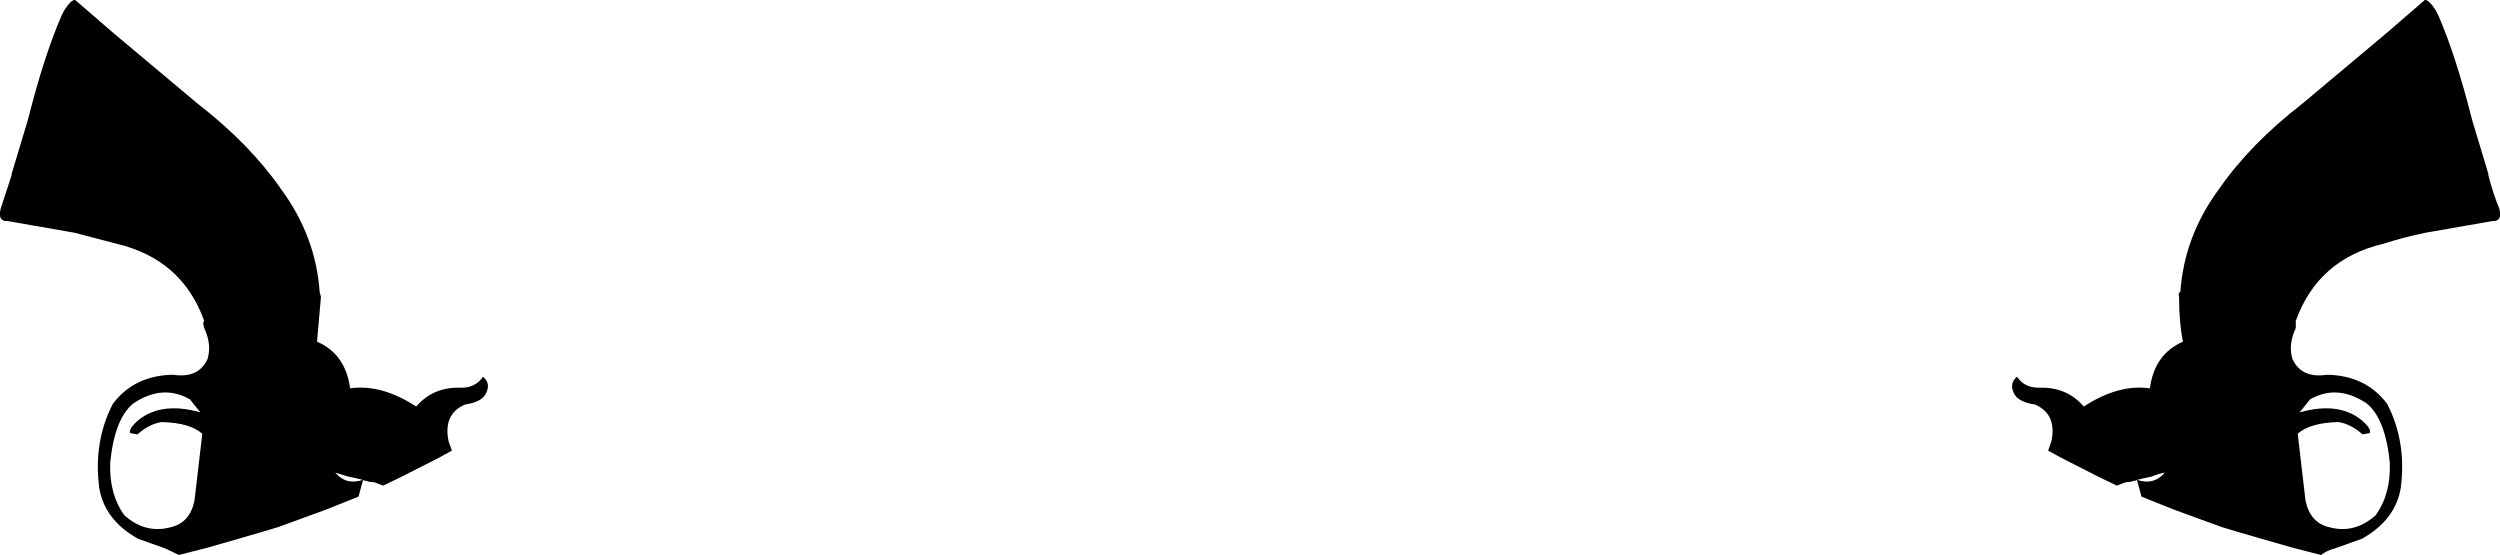 <?xml version="1.0" encoding="UTF-8" standalone="no"?>
<svg xmlns:xlink="http://www.w3.org/1999/xlink" height="42.8px" width="192.8px" xmlns="http://www.w3.org/2000/svg">
  <g transform="matrix(1.0, 0.0, 0.0, 1.0, -303.5, -328.35)">
    <path d="M341.0 358.65 Q340.7 359.35 339.35 359.55 337.65 360.3 338.1 362.4 L338.35 363.1 337.35 363.65 334.5 365.1 333.05 365.8 332.4 365.55 331.95 365.5 331.8 365.45 331.55 365.4 331.5 365.35 331.15 366.65 328.65 367.65 324.95 369.0 323.45 369.45 322.75 369.65 321.9 369.9 319.45 370.6 317.3 371.15 316.25 370.65 314.15 369.9 Q311.55 368.45 311.15 365.95 310.7 362.4 312.2 359.5 313.85 357.3 316.85 357.25 318.8 357.55 319.5 356.05 319.85 354.95 319.25 353.65 319.1 353.2 319.25 353.1 317.55 348.35 312.5 347.15 L309.25 346.3 304.1 345.4 Q303.3 345.45 303.55 344.45 L304.4 341.85 304.4 341.75 305.65 337.6 Q306.9 332.65 308.25 329.55 L308.45 329.15 Q309.0 328.3 309.3 328.35 L312.25 330.9 318.75 336.35 Q322.75 339.45 325.15 342.9 327.85 346.55 328.15 350.85 L328.25 351.25 327.95 354.7 Q330.15 355.65 330.5 358.3 332.9 357.95 335.6 359.7 336.9 358.2 338.95 358.25 340.15 358.3 340.75 357.4 341.35 357.9 341.0 358.65 M330.35 365.1 L329.35 364.8 Q330.2 365.8 331.5 365.35 L331.45 365.35 331.05 365.25 330.35 365.1 M474.65 342.9 Q477.05 339.45 481.05 336.35 L487.55 330.9 490.5 328.35 Q490.8 328.3 491.35 329.15 L491.55 329.55 Q492.9 332.65 494.15 337.6 L495.4 341.75 495.4 341.85 Q495.75 343.25 496.25 344.45 496.5 345.45 495.7 345.4 L490.55 346.3 Q488.85 346.65 487.3 347.15 482.25 348.35 480.55 353.1 L480.55 353.65 Q479.95 354.95 480.3 356.05 481.0 357.55 482.95 357.25 485.95 357.3 487.6 359.5 489.1 362.4 488.65 365.95 488.25 368.45 485.65 369.9 L483.55 370.65 Q482.95 370.8 482.5 371.15 L480.35 370.6 477.9 369.9 477.05 369.65 476.35 369.45 474.85 369.0 471.15 367.65 468.65 366.65 468.3 365.35 Q469.6 365.8 470.45 364.8 469.9 364.9 469.45 365.1 L468.75 365.25 468.35 365.35 468.3 365.35 468.25 365.4 468.0 365.45 467.85 365.5 467.4 365.55 466.75 365.8 465.3 365.1 462.45 363.65 461.45 363.1 461.7 362.4 Q462.15 360.3 460.45 359.55 459.1 359.35 458.8 358.65 458.45 357.9 459.05 357.4 459.65 358.3 460.85 358.25 462.9 358.2 464.2 359.7 466.9 357.95 469.3 358.3 469.65 355.65 471.85 354.7 471.55 353.25 471.55 351.25 471.45 350.95 471.65 350.85 471.95 346.55 474.65 342.9 M483.85 360.9 Q481.65 360.95 480.7 361.8 L481.3 366.95 Q481.65 368.65 483.1 369.0 485.05 369.55 486.7 368.1 487.9 366.45 487.8 364.0 487.45 360.6 486.0 359.45 483.75 357.95 481.65 359.15 L480.85 360.15 Q484.05 359.25 485.85 360.95 486.4 361.5 486.25 361.75 L485.7 361.85 Q484.8 361.05 483.85 360.9 M313.8 359.45 Q312.35 360.6 312.0 364.0 311.9 366.45 313.1 368.1 314.75 369.55 316.7 369.0 318.15 368.65 318.5 366.95 L319.1 361.8 Q318.15 360.95 315.95 360.9 315.0 361.05 314.1 361.85 L313.55 361.75 Q313.4 361.5 313.95 360.95 315.75 359.25 318.95 360.15 L318.15 359.15 Q316.05 357.95 313.8 359.45" fill="#000000" fill-rule="evenodd" stroke="none"/>
  </g>
</svg>

